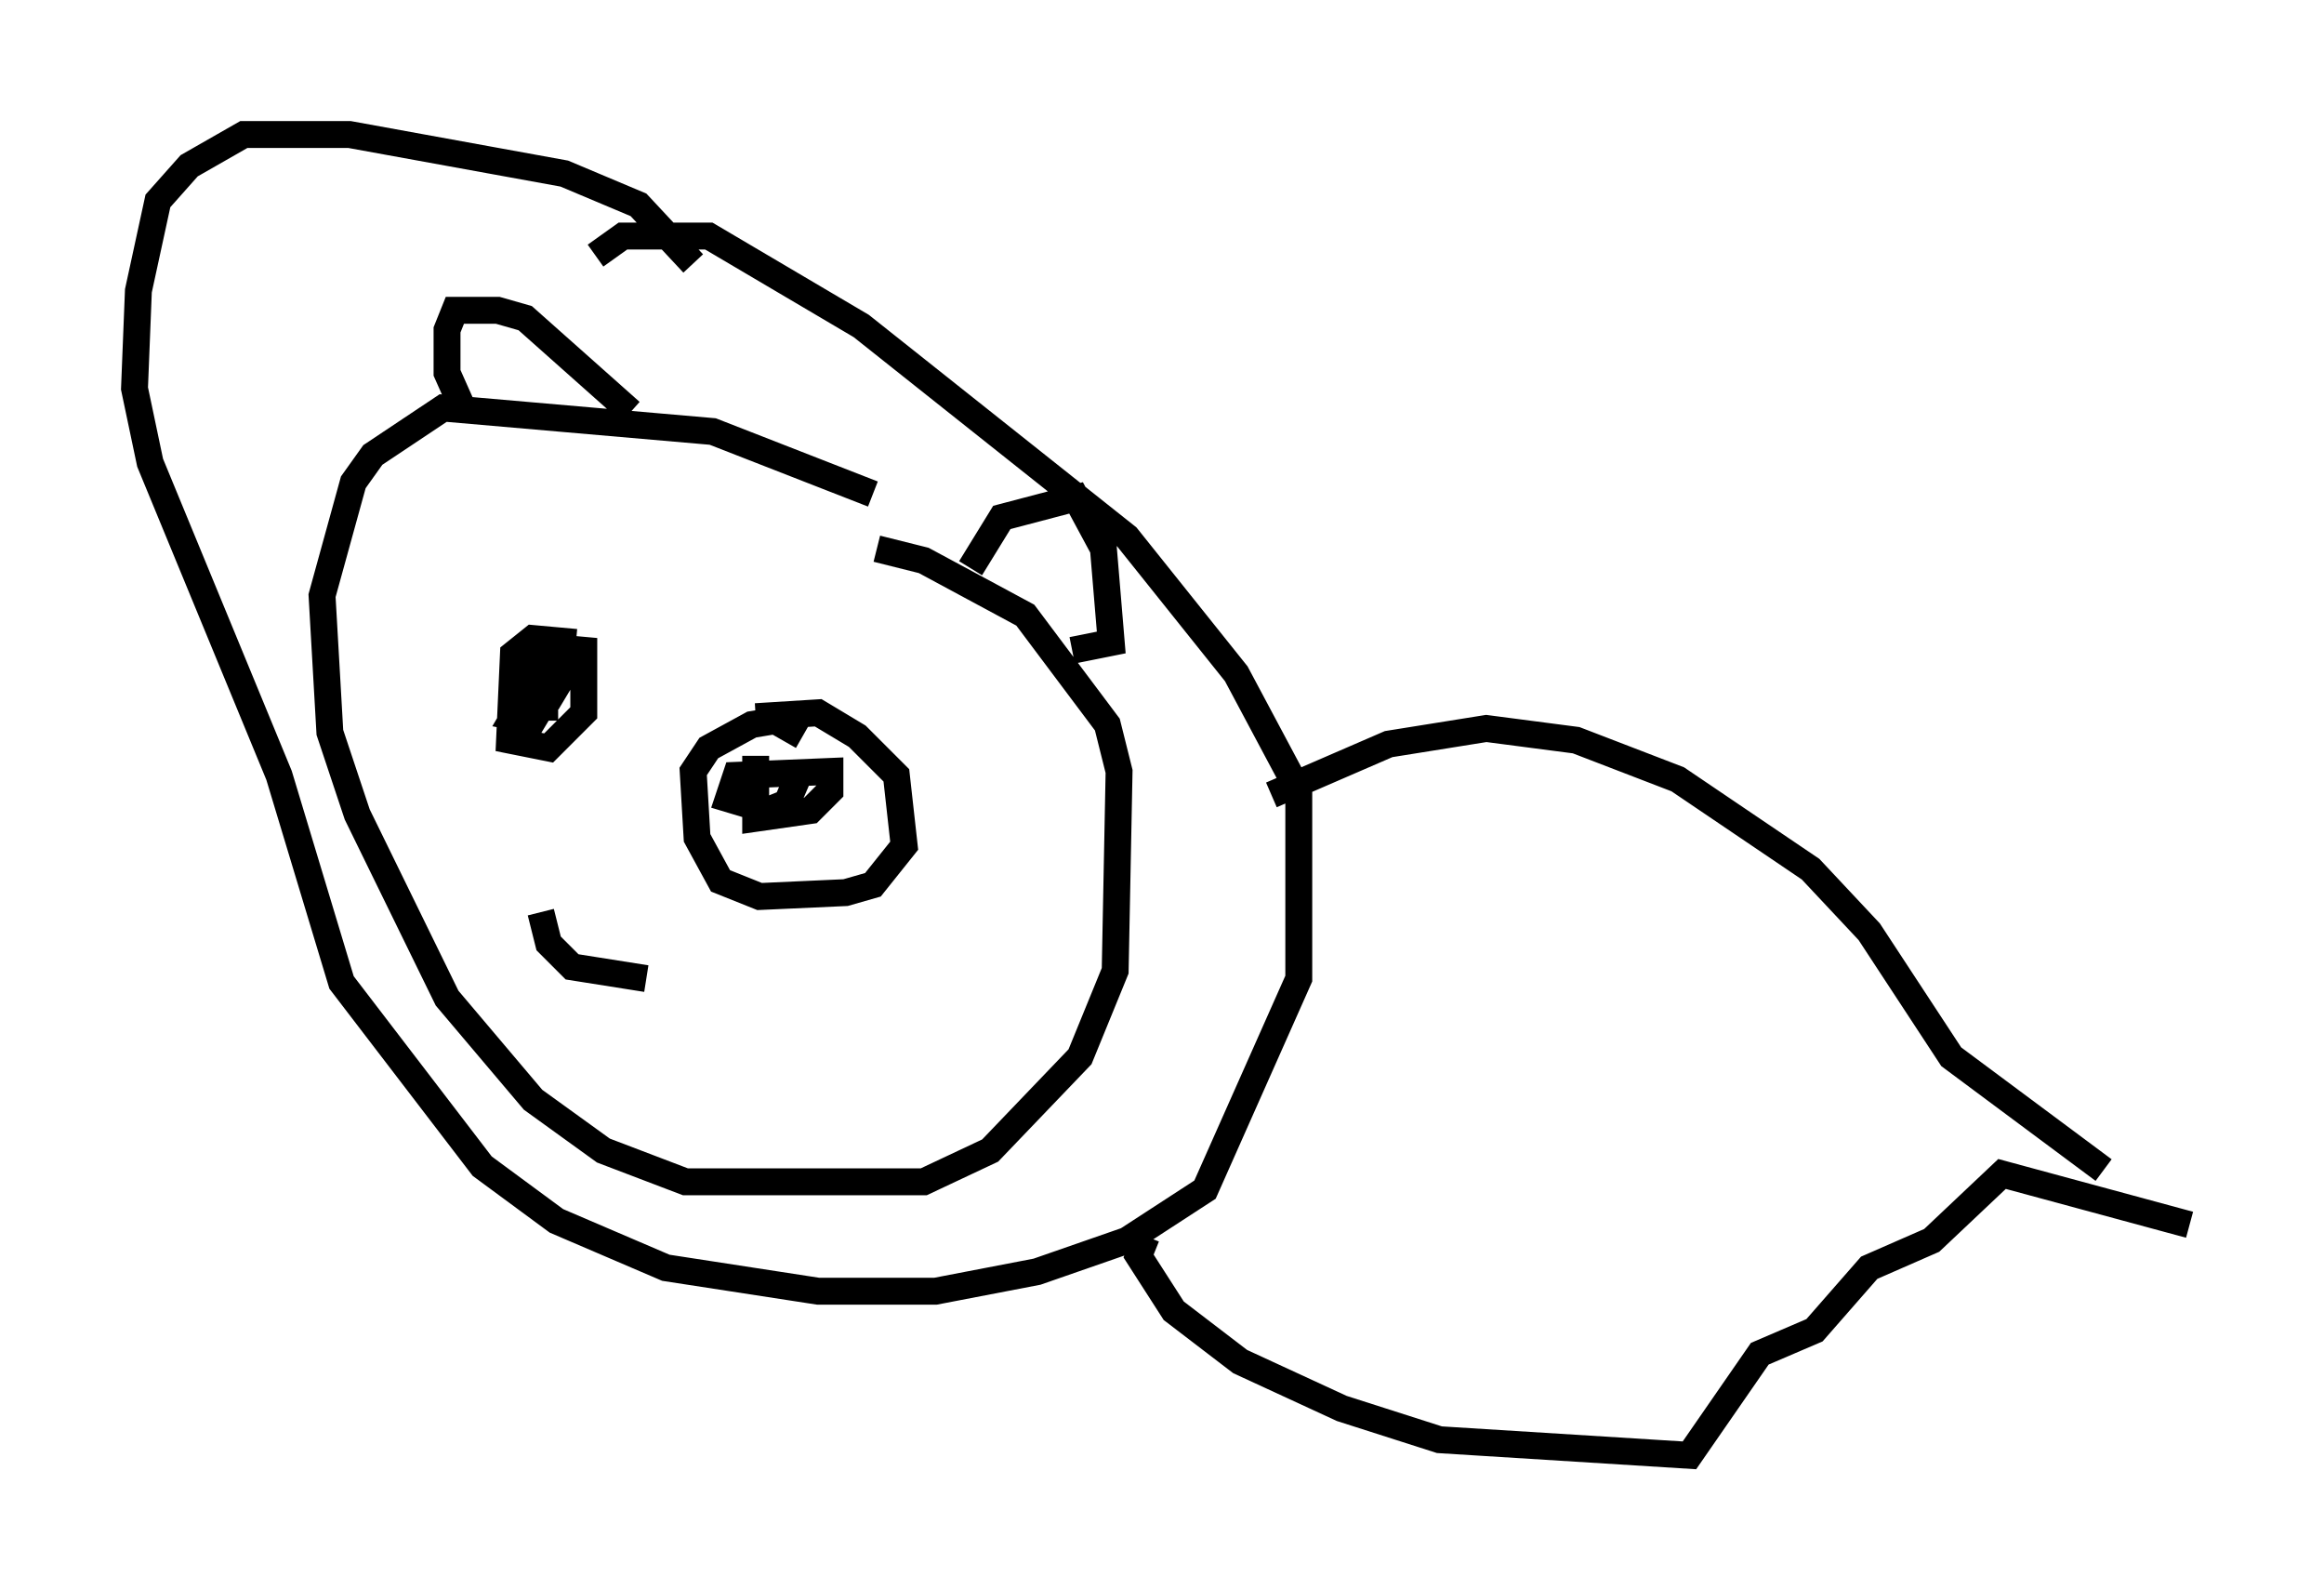 <?xml version="1.0" encoding="utf-8" ?>
<svg baseProfile="full" height="59.095" version="1.1" width="86.402" xmlns="http://www.w3.org/2000/svg" xmlns:ev="http://www.w3.org/2001/xml-events" xmlns:xlink="http://www.w3.org/1999/xlink"><defs /><rect fill="white" height="59.095" width="86.402" x="0" y="0" /><path d="M34.341, 19.816 m-1.888, -1.453 l-5.955, -2.324 -10.022, -0.872 l-2.615, 1.743 -0.726, 1.017 l-1.162, 4.212 0.291, 5.084 l1.017, 3.05 3.341, 6.827 l3.196, 3.777 2.615, 1.888 l3.05, 1.162 8.86, 0.0 l2.469, -1.162 3.341, -3.486 l1.307, -3.196 0.145, -7.408 l-0.436, -1.743 -3.05, -4.067 l-3.777, -2.034 -1.743, -0.436 m-2.76, 6.972 l-1.017, -0.581 -0.872, 0.145 l-1.598, 0.872 -0.581, 0.872 l0.145, 2.469 0.872, 1.598 l1.453, 0.581 3.196, -0.145 l1.017, -0.291 1.162, -1.453 l-0.291, -2.615 -1.453, -1.453 l-1.453, -0.872 -2.324, 0.145 m-6.682, -2.76 l-1.598, -0.145 -0.726, 0.581 l-0.145, 3.196 1.453, 0.291 l1.307, -1.307 0.0, -2.324 l-1.598, -0.145 -0.436, 0.726 l0.0, 0.726 0.872, 0.291 l0.436, -0.726 -0.872, -0.145 l-1.017, 1.743 0.726, 0.145 l0.436, -0.726 0.0, 0.726 m7.844, 1.307 l0.0, 2.324 2.034, -0.291 l0.726, -0.726 0.0, -0.726 l-3.486, 0.145 -0.291, 0.872 l1.453, 0.436 0.726, -0.291 l0.436, -1.017 m6.391, -7.698 l1.162, -1.888 2.76, -0.726 l1.017, 1.888 0.291, 3.486 l-1.453, 0.291 m-16.413, -8.86 l-3.922, -3.486 -1.017, -0.291 l-1.598, 0.0 -0.291, 0.726 l0.0, 1.598 0.581, 1.307 m4.793, 17.14 l0.0, 0.0 m-1.888, 1.598 l0.291, 1.162 0.872, 0.872 l2.76, 0.436 m1.743, -26.581 l-2.034, -2.179 -2.76, -1.162 l-7.989, -1.453 -3.922, 0.0 l-2.034, 1.162 -1.162, 1.307 l-0.726, 3.341 -0.145, 3.631 l0.581, 2.76 4.793, 11.62 l2.324, 7.698 5.229, 6.827 l2.76, 2.034 4.067, 1.743 l5.665, 0.872 4.358, 0.0 l3.777, -0.726 3.341, -1.162 l2.905, -1.888 3.486, -7.844 l0.0, -6.972 -2.324, -4.358 l-4.067, -5.084 -9.877, -7.844 l-5.665, -3.341 -3.196, 0.0 l-1.017, 0.726 m25.128, 20.045 l4.358, -1.888 3.631, -0.581 l3.341, 0.436 3.777, 1.453 l4.939, 3.341 2.179, 2.324 l3.05, 4.648 5.665, 4.212 m-35.587, 2.469 l-0.291, 0.726 1.307, 2.034 l2.469, 1.888 3.777, 1.743 l3.631, 1.162 9.296, 0.581 l2.615, -3.777 2.034, -0.872 l2.034, -2.324 2.324, -1.017 l2.615, -2.469 6.972, 1.888 " fill="none" stroke="black" stroke-width="1" /></svg>
